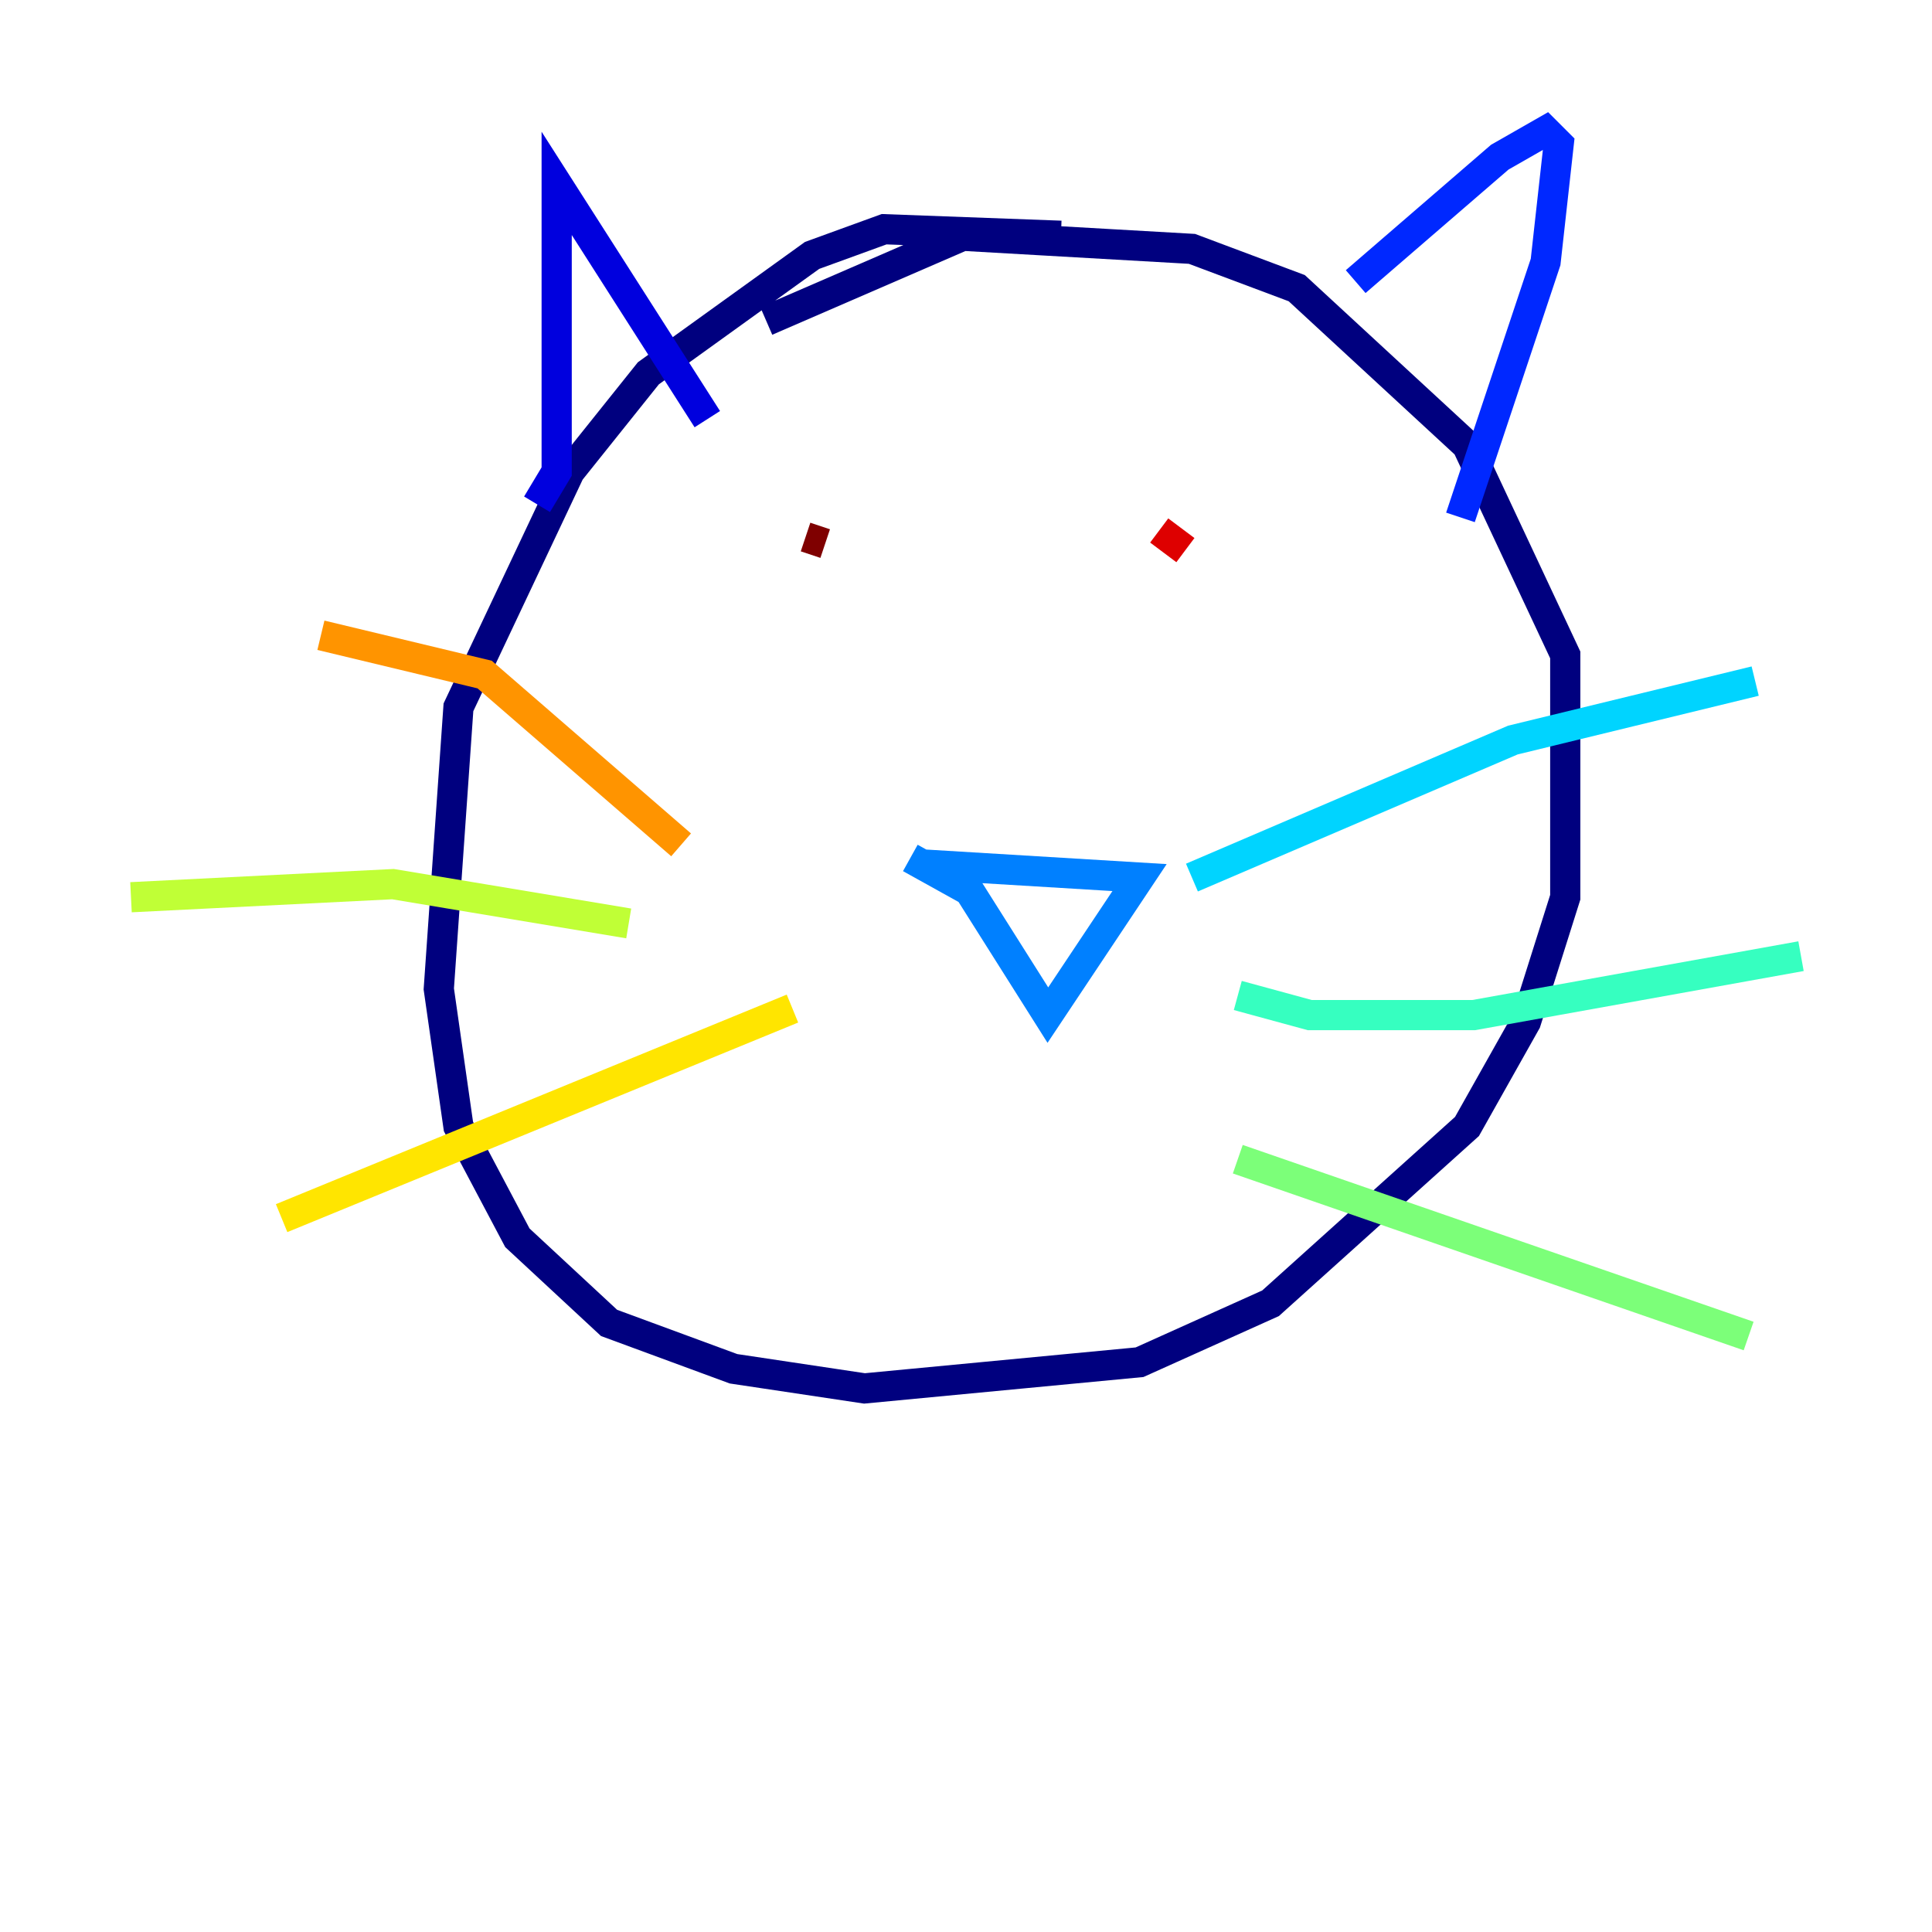 <?xml version="1.0" encoding="utf-8" ?>
<svg baseProfile="tiny" height="128" version="1.2" viewBox="0,0,128,128" width="128" xmlns="http://www.w3.org/2000/svg" xmlns:ev="http://www.w3.org/2001/xml-events" xmlns:xlink="http://www.w3.org/1999/xlink"><defs /><polyline fill="none" points="70.291,15.62 58.576,15.186 53.803,16.922 42.956,24.732 37.749,31.241 30.373,46.861 29.071,65.519 30.373,74.63 34.278,82.007 40.352,87.647 48.597,90.685 57.275,91.986 75.498,90.251 84.176,86.346 97.193,74.63 101.098,67.688 103.702,59.444 103.702,43.39 97.193,29.505 85.912,19.091 78.969,16.488 63.783,15.62 50.766,21.261" stroke="#00007f" stroke-width="2" /><polyline fill="none" points="35.58,33.41 36.881,31.241 36.881,12.149 46.861,27.77" stroke="#0000de" stroke-width="2" /><polyline fill="none" points="89.817,18.658 99.363,10.414 102.4,8.678 103.268,9.546 102.4,17.356 96.759,34.278" stroke="#0028ff" stroke-width="2" /><polyline fill="none" points="61.18,57.275 75.498,58.142 69.424,67.254 64.217,59.01 60.312,56.841" stroke="#0080ff" stroke-width="2" /><polyline fill="none" points="78.969,58.142 100.231,49.031 116.285,45.125" stroke="#00d4ff" stroke-width="2" /><polyline fill="none" points="82.007,65.953 86.78,67.254 97.627,67.254 119.322,63.349" stroke="#36ffc0" stroke-width="2" /><polyline fill="none" points="82.007,76.8 115.851,88.515" stroke="#7cff79" stroke-width="2" /><polyline fill="none" points="41.654,61.18 26.034,58.576 8.678,59.444" stroke="#c0ff36" stroke-width="2" /><polyline fill="none" points="52.502,66.82 18.658,80.705" stroke="#ffe500" stroke-width="2" /><polyline fill="none" points="45.125,55.973 32.108,44.691 21.261,42.088" stroke="#ff9400" stroke-width="2" /><polyline fill="none" points="61.18,37.749 61.18,37.749" stroke="#ff4600" stroke-width="2" /><polyline fill="none" points="76.8,35.146 78.536,36.447" stroke="#de0000" stroke-width="2" /><polyline fill="none" points="53.37,35.58 54.671,36.014" stroke="#7f0000" stroke-width="2" /></svg>